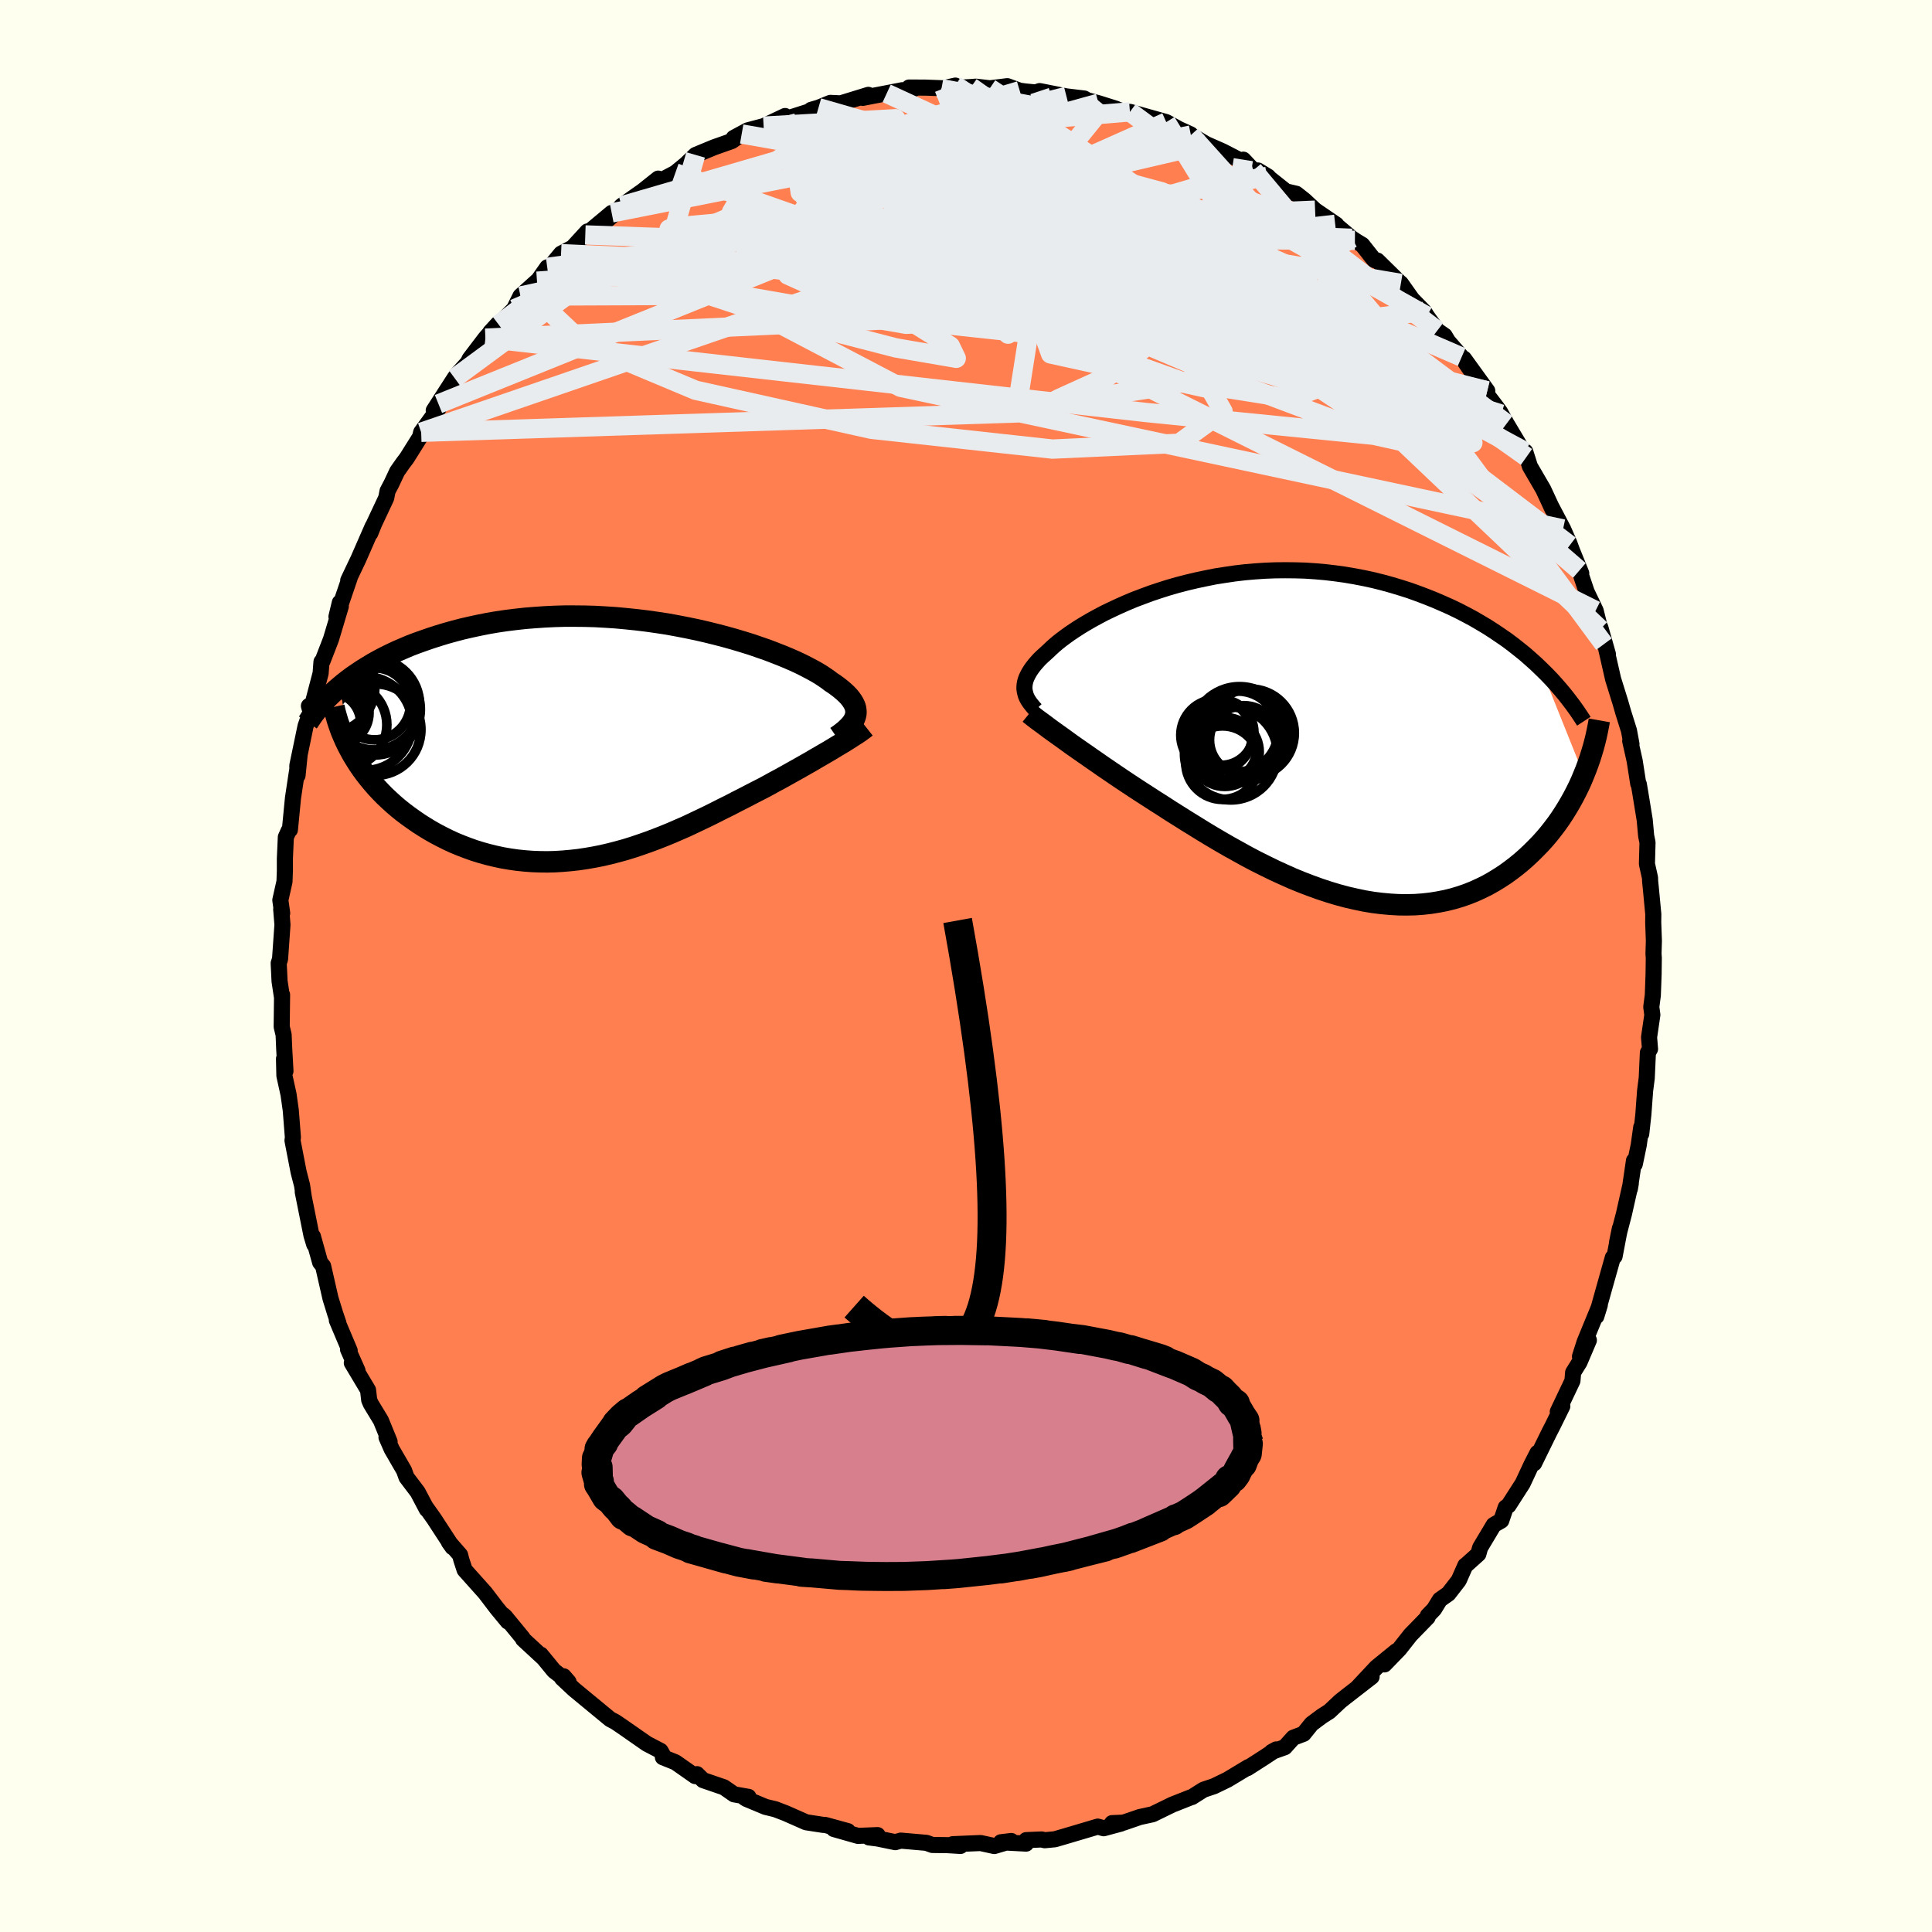 
  <svg viewBox="-100 -100 200 200" xmlns="http://www.w3.org/2000/svg" width="500" height="500" id="face-svg">
    <defs>
      <clipPath id="leftEyeClipPath">
        <polyline points="25.13,-2.51 25.18,-2.73 25.19,-2.95 25.17,-3.17 25.13,-3.4 25.05,-3.62 24.94,-3.85 24.8,-4.08 24.63,-4.32 24.43,-4.56 24.2,-4.8 23.94,-5.04 23.65,-5.29 23.33,-5.54 22.99,-5.79 22.61,-6.04 22.3,-6.28 21.95,-6.52 21.56,-6.78 21.11,-7.05 20.62,-7.32 20.09,-7.6 19.52,-7.89 18.9,-8.18 18.24,-8.47 17.54,-8.76 16.8,-9.05 16.02,-9.35 15.21,-9.63 14.37,-9.92 13.5,-10.19 12.6,-10.46 11.67,-10.72 10.71,-10.97 9.74,-11.21 8.74,-11.44 7.73,-11.65 6.7,-11.85 5.66,-12.04 4.61,-12.2 3.55,-12.35 2.48,-12.48 1.41,-12.59 0.34,-12.69 -0.73,-12.76 -1.8,-12.82 -2.87,-12.85 -3.93,-12.86 -4.98,-12.86 -6.02,-12.83 -7.05,-12.78 -8.06,-12.71 -9.06,-12.63 -10.05,-12.52 -11.02,-12.4 -11.97,-12.26 -12.9,-12.1 -13.81,-11.92 -14.69,-11.73 -15.56,-11.53 -16.4,-11.31 -17.23,-11.08 -18.02,-10.84 -18.8,-10.59 -19.55,-10.33 -20.28,-10.07 -20.99,-9.8 -21.67,-9.51 -22.34,-9.22 -22.98,-8.92 -23.61,-8.61 -24.21,-8.29 -24.79,-7.97 -25.35,-7.63 -25.89,-7.3 -26.41,-6.95 -26.91,-6.61 -27.38,-6.26 -27.84,-5.9 -28.27,-5.54 -26.9,1.53 -26.6,2.02 -26.29,2.51 -25.96,2.99 -25.61,3.47 -25.24,3.94 -24.86,4.4 -24.46,4.86 -24.04,5.31 -23.6,5.76 -23.14,6.19 -22.67,6.62 -22.19,7.03 -21.68,7.44 -21.16,7.83 -20.63,8.21 -20.08,8.59 -19.5,8.96 -18.91,9.32 -18.31,9.66 -17.68,9.99 -17.04,10.31 -16.39,10.61 -15.71,10.89 -15.03,11.15 -14.33,11.4 -13.62,11.62 -12.9,11.82 -12.16,12 -11.42,12.16 -10.66,12.29 -9.89,12.4 -9.12,12.48 -8.34,12.54 -7.55,12.57 -6.76,12.58 -5.96,12.56 -5.16,12.51 -4.36,12.44 -3.55,12.35 -2.74,12.23 -1.93,12.09 -1.12,11.93 -0.3,11.74 0.51,11.53 1.31,11.31 2.12,11.06 2.92,10.79 3.72,10.51 4.52,10.21 5.31,9.9 6.09,9.58 6.87,9.24 7.65,8.9 8.41,8.54 9.17,8.18 9.92,7.82 10.66,7.45 11.39,7.08 12.12,6.72 12.83,6.35 13.54,5.99 14.23,5.63 14.91,5.28 15.58,4.94 16.17,4.62 16.75,4.3 17.33,3.99 17.89,3.68 18.44,3.37 18.98,3.07 19.51,2.77 20.02,2.48 20.53,2.19 21.02,1.9 21.49,1.63 21.95,1.36 22.4,1.1 22.83,0.84 23.24,0.59" />
      </clipPath>
      <clipPath id="rightEyeClipPath">
        <polyline points="-27.48,-5.15 -27.48,-5.38 -27.46,-5.61 -27.42,-5.84 -27.35,-6.09 -27.26,-6.33 -27.14,-6.58 -27,-6.84 -26.84,-7.1 -26.65,-7.37 -26.44,-7.64 -26.2,-7.92 -25.94,-8.21 -25.65,-8.49 -25.33,-8.78 -25,-9.08 -24.72,-9.35 -24.41,-9.63 -24.06,-9.93 -23.67,-10.24 -23.24,-10.56 -22.77,-10.9 -22.26,-11.24 -21.72,-11.59 -21.14,-11.94 -20.52,-12.3 -19.86,-12.66 -19.18,-13.02 -18.45,-13.37 -17.7,-13.72 -16.91,-14.07 -16.1,-14.41 -15.25,-14.73 -14.39,-15.05 -13.49,-15.35 -12.58,-15.64 -11.64,-15.91 -10.68,-16.16 -9.71,-16.39 -8.72,-16.6 -7.72,-16.8 -6.7,-16.96 -5.68,-17.11 -4.65,-17.23 -3.61,-17.32 -2.57,-17.39 -1.53,-17.43 -0.48,-17.44 0.56,-17.43 1.6,-17.4 2.63,-17.33 3.66,-17.24 4.68,-17.12 5.69,-16.98 6.69,-16.81 7.68,-16.62 8.65,-16.41 9.61,-16.17 10.55,-15.91 11.48,-15.63 12.39,-15.34 13.28,-15.02 14.15,-14.69 15,-14.35 15.83,-13.99 16.64,-13.63 17.43,-13.25 18.2,-12.85 18.95,-12.45 19.69,-12.02 20.41,-11.59 21.11,-11.14 21.79,-10.68 22.46,-10.22 23.1,-9.74 23.72,-9.25 24.33,-8.76 24.91,-8.25 25.48,-7.74 26.02,-7.22 30.42,3.75 30.18,4.33 29.92,4.9 29.64,5.47 29.35,6.03 29.04,6.59 28.71,7.15 28.37,7.7 28.01,8.25 27.63,8.79 27.23,9.32 26.82,9.84 26.39,10.35 25.94,10.85 25.47,11.33 24.99,11.81 24.49,12.28 23.97,12.74 23.42,13.19 22.86,13.62 22.28,14.04 21.68,14.43 21.06,14.81 20.42,15.17 19.75,15.5 19.07,15.81 18.37,16.09 17.65,16.34 16.91,16.56 16.15,16.75 15.38,16.9 14.58,17.03 13.78,17.12 12.95,17.18 12.11,17.2 11.26,17.19 10.39,17.14 9.51,17.06 8.62,16.95 7.72,16.8 6.81,16.61 5.89,16.4 4.96,16.15 4.03,15.87 3.09,15.56 2.15,15.22 1.21,14.86 0.26,14.47 -0.68,14.05 -1.62,13.62 -2.56,13.16 -3.5,12.69 -4.43,12.2 -5.35,11.69 -6.27,11.18 -7.17,10.66 -8.07,10.13 -8.95,9.6 -9.82,9.06 -10.68,8.53 -11.52,8 -12.35,7.48 -13.15,6.96 -13.94,6.46 -14.71,5.96 -15.41,5.51 -16.1,5.06 -16.78,4.61 -17.44,4.17 -18.09,3.73 -18.72,3.3 -19.34,2.88 -19.94,2.46 -20.52,2.06 -21.09,1.66 -21.64,1.28 -22.17,0.91 -22.68,0.55 -23.16,0.2 -23.63,-0.14" />
      </clipPath>
      <filter id="fuzzy">
        <feTurbulence id="turbulence" baseFrequency="0.05" numOctaves="3" type="noise" result="noise" />
        <feDisplacementMap in="SourceGraphic" in2="noise" scale="2" />
      </filter>
      <linearGradient id="rainbowGradient" x1="0%" y1="0%" x2="100%" y2="0%">
        <stop offset="0%" style="stop-color: rgb(44, 34, 43); stop-opacity: 1" />
        <stop offset="50%" style="stop-color: rgb(50, 205, 50); stop-opacity: 1" />
        <stop offset="100%" style="stop-color: rgb(0, 191, 255); stop-opacity: 1" />
      </linearGradient>
    </defs>
    <rect x="-100" y="-100" width="100%" height="100%" fill="rgb(255, 255, 240)" />
    <polyline id="faceContour" points="71.2,-0.83 71.18,0.82 71.1,3.02 70.94,4.24 71.05,5.06 70.71,7.38 70.81,8.59 70.59,8.97 70.47,11.6 70.3,12.92 70.12,15.37 69.9,17.38 69.9,16.69 69.64,18.55 69.23,20.52 69.15,20.15 68.72,23.08 68.82,22.51 68.11,25.67 67.64,27.47 67.4,28.6 67.69,27.17 67.14,30.06 66.96,30.18 66.06,33.37 65.25,36.27 65.61,35.1 64.04,38.92 63.56,40.42 64.48,38.74 63.51,41.02 62.85,42.08 62.78,42.94 61.26,46.14 61.73,45.57 60.72,47.62 60.38,48.28 58.81,51.48 59.16,50.4 58.53,51.63 57.63,53.56 56.16,55.85 55.87,56.05 55.41,57.41 54.63,57.86 53.22,60.22 53.04,60.87 51.77,62.01 51.69,62.06 51.01,63.6 49.94,64.98 49.06,65.6 48.45,66.59 47.81,67.25 47.79,67.42 46.01,69.25 44.86,70.71 43.32,72.3 44.54,70.93 42.49,72.6 40.56,74.66 41.99,73.58 39.23,75.72 38.74,76.11 37.61,77.17 36.87,77.64 35.78,78.45 34.95,79.48 33.88,79.89 33,80.87 31.66,81.35 32.12,81.1 30.77,81.99 29.13,83.04 29.23,82.93 27.07,84.23 25.67,84.91 24.59,85.27 24.21,85.51 23.39,86.03 23.27,86.06 21.37,86.81 19.32,87.81 17.99,88.1 16.3,88.68 15.12,88.73 16.03,88.78 14.25,89.26 13.64,89.09 11.65,89.68 10.13,90.13 9.2,90.4 8.15,90.5 7.83,90.42 6.23,90.49 6.22,90.85 3.61,90.71 4.69,90.58 2.93,91.1 1.51,90.79 -1.37,90.91 -0.57,91.09 -1.9,91.01 -3.49,90.99 -4.09,90.77 -6.75,90.54 -7.32,90.7 -9.17,90.32 -10.04,90.21 -9.15,89.97 -11.18,90.05 -13.68,89.34 -12.23,89.56 -14.56,88.92 -14.8,88.91 -16.55,88.64 -18.68,87.7 -19.75,87.29 -20.75,87.05 -22.72,86.23 -22.94,86.09 -22.52,86.01 -24.01,85.75 -25.06,85.02 -27.22,84.28 -27.85,83.66 -27.73,83.88 -28.04,83.86 -30.08,82.43 -31.38,81.91 -31.4,81.64 -31.62,81.25 -33.04,80.51 -35.64,78.7 -36.32,78.24 -36.69,78.05 -36.85,77.96 -40.57,74.89 -41.82,73.72 -41.65,73.53 -41.14,74.12 -42.65,72.96 -44.02,71.29 -43.76,71.62 -45.85,69.69 -45.9,69.56 -47.7,67.37 -47.87,67.21 -47.43,67.86 -48.56,66.49 -49.78,64.89 -51.9,62.52 -52.25,61.45 -52.37,60.97 -53.53,59.64 -53.15,60.17 -55.08,57.21 -55.94,56 -55.82,56.24 -56.76,54.46 -57.92,52.93 -58.17,52.23 -59.45,50.02 -59.99,48.79 -59.67,49.24 -60.57,47.04 -61.62,45.31 -61.78,44.93 -61.9,43.9 -63.58,41.09 -62.99,41.89 -63.97,39.69 -63.8,39.82 -65.13,36.67 -64.97,36.96 -65.29,36.02 -65.79,34.4 -66.55,31.07 -66.86,30.68 -67.61,27.99 -67.47,28.83 -67.76,27.87 -68.66,23.38 -68.57,23.8 -68.73,22.71 -69.09,21.32 -69.26,20.44 -69.72,18.07 -69.68,17.73 -69.9,14.93 -70.13,13.3 -70.56,11.35 -70.6,9.6 -70.45,10.88 -70.58,8.55 -70.64,7.12 -70.84,6.29 -70.8,2.98 -70.81,3.23 -71.06,1.57 -71.15,-0.29 -71.01,-0.71 -70.76,-4.27 -70.89,-5.87 -70.79,-5.47 -70.98,-6.82 -70.55,-8.74 -70.51,-9.85 -70.51,-11.12 -70.41,-13.34 -70.12,-13.99 -69.99,-14.1 -69.67,-17.4 -69.34,-19.59 -68.98,-21.89 -69.2,-19.72 -69.22,-20.74 -68.37,-24.83 -67.85,-26.31 -68.02,-26.92 -67.75,-26.72 -66.81,-30.3 -66.72,-31.49 -66.62,-31.55 -66.01,-33.12 -65.73,-33.85 -64.72,-37.23 -64.82,-37.62 -65.17,-36.16 -63.81,-40.15 -63.95,-39.92 -62.89,-42.15 -61.42,-45.51 -61.67,-44.8 -61.27,-45.79 -60.02,-48.45 -59.88,-49.17 -59.47,-49.95 -58.89,-51.19 -58.28,-52.06 -57.9,-52.56 -56.52,-54.76 -56.4,-55.25 -54.6,-57.72 -54.61,-58.18 -55.1,-57.51 -52.94,-60.86 -52.63,-61.29 -51.56,-62.47 -51.38,-62.85 -49.75,-64.99 -48.44,-66.49 -49.24,-65.62 -48.38,-66.4 -46.78,-68.02 -46.12,-69.35 -44.41,-70.89 -44.8,-70.25 -43.35,-72.32 -43.72,-71.56 -41.92,-73.74 -40.72,-74.37 -39.19,-76.04 -39.41,-75.68 -36.68,-77.96 -37.22,-77.15 -36.26,-77.98 -35.65,-78.69 -33.54,-80.18 -34.3,-79.57 -31.86,-81.51 -32,-81.09 -30.09,-82.1 -28.21,-83.64 -29.03,-82.97 -27.99,-83.96 -26.08,-84.75 -24.24,-85.4 -23.22,-86.13 -24.05,-85.72 -22.61,-86.5 -20.95,-86.94 -18.73,-87.99 -18.82,-87.77 -18.76,-87.65 -14.91,-88.88 -16.03,-88.63 -15.27,-88.85 -14.04,-89.35 -12.97,-89.3 -10.11,-90.18 -10.69,-89.87 -6.6,-90.66 -8.21,-90.33 -5.38,-90.81 -5.89,-90.94 -4.19,-90.93 -2.27,-90.86 -1.1,-91.14 -2.54,-90.82 0.52,-90.99 1.03,-91.03 2.47,-90.86 4.28,-91.08 5.56,-90.61 6.15,-90.53 7.2,-90.43 7.62,-90.57 7.84,-90.53 10.4,-90.02 12.24,-89.8 12.53,-89.63 13.72,-89.31 15.53,-88.74 14.32,-89.08 17.1,-88.22 16.69,-88.42 16.97,-88.42 20.73,-87.36 22.08,-86.62 23.25,-86.09 22.48,-86.19 23.28,-86.02 24.87,-85.08 26.57,-84.33 28.41,-83.38 28.71,-83.47 29.74,-82.37 30.23,-82.35 31.28,-81.71 31.17,-81.74 33.12,-80.19 34.19,-79.94 35.05,-79.26 36.14,-78.24 38.34,-76.74 38.22,-76.78 39.94,-75.33 40.26,-75.12 40.11,-75.2 41.02,-74.65 42.26,-73.08 42.58,-73.03 44.88,-70.77 45.02,-70.66 46.18,-69.02 47.41,-67.76 47.71,-67.28 48.79,-65.78 49.55,-65.25 49.89,-64.68 51.31,-63.04 52.77,-60.91 51.55,-62.87 53.96,-59.54 53.33,-59.94 54.91,-57.87 55.3,-57.33 55.41,-57.13 55.96,-56.14 58.02,-52.7 57.89,-53.25 58.38,-51.71 59.76,-49.34 60.72,-47.27 60.6,-47.54 61.81,-45.24 62.45,-43.78 62.84,-42.72 62.51,-43.56 63.69,-40.65 63.5,-40.95 64.25,-38.73 65.18,-36.79 65.66,-34.86 66.04,-33.32 65.67,-35.03 66.45,-32.28 66.28,-32.81 66.99,-29.7 67.74,-27.29 68.04,-26.25 68.63,-24.37 68.89,-22.97 68.76,-23.29 69.22,-21.24 69.59,-18.87 69.65,-18.82 69.8,-17.94 70.26,-15.12 70.41,-13.47 70.55,-12.79 70.49,-10.57 70.81,-9.13 70.82,-8.78 70.88,-8.2 71.15,-5.35 71.14,-4.52 71.21,-2.6 71.17,-1.28 71.2,-0.83 71.18,0.82" fill="rgb(255, 127, 80)" stroke="black" stroke-width="1.667" stroke-linejoin="round" filter="url(#fuzzy)" />
    <g transform="translate(33.53 -23.53)">
      <polyline id="rightCountour" points="-27.48,-5.15 -27.48,-5.38 -27.46,-5.61 -27.42,-5.84 -27.35,-6.09 -27.26,-6.33 -27.14,-6.58 -27,-6.84 -26.84,-7.1 -26.65,-7.37 -26.44,-7.64 -26.2,-7.92 -25.94,-8.21 -25.65,-8.49 -25.33,-8.78 -25,-9.08 -24.72,-9.35 -24.41,-9.63 -24.06,-9.93 -23.67,-10.24 -23.24,-10.56 -22.77,-10.9 -22.26,-11.24 -21.72,-11.59 -21.14,-11.94 -20.52,-12.3 -19.86,-12.66 -19.18,-13.02 -18.45,-13.37 -17.7,-13.72 -16.91,-14.07 -16.1,-14.41 -15.25,-14.73 -14.39,-15.05 -13.49,-15.35 -12.58,-15.64 -11.64,-15.91 -10.68,-16.16 -9.71,-16.39 -8.72,-16.6 -7.72,-16.8 -6.7,-16.96 -5.68,-17.11 -4.65,-17.23 -3.61,-17.32 -2.57,-17.39 -1.53,-17.43 -0.48,-17.44 0.56,-17.43 1.6,-17.4 2.63,-17.33 3.66,-17.24 4.68,-17.12 5.69,-16.98 6.69,-16.81 7.68,-16.62 8.65,-16.41 9.61,-16.17 10.55,-15.91 11.48,-15.63 12.39,-15.34 13.28,-15.02 14.15,-14.69 15,-14.35 15.83,-13.99 16.64,-13.63 17.43,-13.25 18.2,-12.85 18.95,-12.45 19.69,-12.02 20.41,-11.59 21.11,-11.14 21.79,-10.68 22.46,-10.22 23.1,-9.74 23.72,-9.25 24.33,-8.76 24.91,-8.25 25.48,-7.74 26.02,-7.22 30.42,3.75 30.18,4.33 29.92,4.9 29.64,5.47 29.35,6.03 29.04,6.59 28.71,7.15 28.37,7.7 28.01,8.25 27.63,8.79 27.23,9.32 26.82,9.84 26.39,10.35 25.94,10.85 25.47,11.33 24.99,11.81 24.49,12.28 23.97,12.74 23.42,13.19 22.86,13.62 22.28,14.04 21.68,14.43 21.06,14.81 20.42,15.17 19.75,15.5 19.07,15.81 18.37,16.09 17.65,16.34 16.91,16.56 16.15,16.75 15.38,16.9 14.58,17.03 13.78,17.12 12.95,17.18 12.11,17.2 11.26,17.19 10.39,17.14 9.51,17.06 8.62,16.95 7.72,16.8 6.81,16.61 5.89,16.4 4.96,16.15 4.03,15.87 3.09,15.56 2.15,15.22 1.21,14.86 0.26,14.47 -0.68,14.05 -1.62,13.62 -2.56,13.16 -3.5,12.69 -4.43,12.2 -5.35,11.69 -6.27,11.18 -7.17,10.66 -8.07,10.13 -8.95,9.6 -9.82,9.06 -10.68,8.53 -11.52,8 -12.35,7.48 -13.15,6.96 -13.94,6.46 -14.71,5.96 -15.41,5.51 -16.1,5.06 -16.78,4.61 -17.44,4.17 -18.09,3.73 -18.72,3.3 -19.34,2.88 -19.94,2.46 -20.52,2.06 -21.09,1.66 -21.64,1.28 -22.17,0.91 -22.68,0.55 -23.16,0.2 -23.63,-0.14" fill="white" stroke="white" stroke-width="0" stroke-linejoin="round" filter="url(#fuzzy)" />
    </g>
    <g transform="translate(-36.58 -23.36)">
      <polyline id="leftCountour" points="25.13,-2.51 25.18,-2.73 25.19,-2.95 25.17,-3.17 25.13,-3.4 25.05,-3.62 24.94,-3.85 24.8,-4.08 24.63,-4.32 24.43,-4.56 24.2,-4.8 23.94,-5.04 23.65,-5.29 23.33,-5.54 22.99,-5.79 22.61,-6.04 22.3,-6.28 21.95,-6.52 21.56,-6.78 21.11,-7.05 20.62,-7.32 20.09,-7.6 19.52,-7.89 18.9,-8.18 18.24,-8.47 17.54,-8.76 16.8,-9.05 16.02,-9.35 15.21,-9.63 14.37,-9.92 13.5,-10.19 12.6,-10.46 11.67,-10.72 10.71,-10.97 9.74,-11.21 8.74,-11.44 7.73,-11.65 6.7,-11.85 5.66,-12.04 4.61,-12.2 3.55,-12.35 2.48,-12.48 1.41,-12.59 0.34,-12.69 -0.73,-12.76 -1.8,-12.82 -2.87,-12.85 -3.93,-12.86 -4.98,-12.86 -6.02,-12.83 -7.05,-12.78 -8.06,-12.71 -9.06,-12.63 -10.05,-12.52 -11.02,-12.4 -11.97,-12.26 -12.9,-12.1 -13.81,-11.92 -14.69,-11.73 -15.56,-11.53 -16.4,-11.31 -17.23,-11.08 -18.02,-10.84 -18.8,-10.59 -19.55,-10.33 -20.28,-10.07 -20.99,-9.8 -21.67,-9.51 -22.34,-9.22 -22.98,-8.92 -23.61,-8.61 -24.21,-8.29 -24.79,-7.97 -25.35,-7.63 -25.89,-7.3 -26.41,-6.95 -26.91,-6.61 -27.38,-6.26 -27.84,-5.9 -28.27,-5.54 -26.9,1.53 -26.6,2.02 -26.29,2.51 -25.96,2.99 -25.61,3.47 -25.24,3.94 -24.86,4.4 -24.46,4.86 -24.04,5.31 -23.6,5.76 -23.14,6.19 -22.67,6.62 -22.19,7.03 -21.68,7.44 -21.16,7.83 -20.63,8.21 -20.08,8.59 -19.5,8.96 -18.91,9.32 -18.31,9.66 -17.68,9.99 -17.04,10.31 -16.39,10.61 -15.71,10.89 -15.03,11.15 -14.33,11.4 -13.62,11.62 -12.9,11.82 -12.16,12 -11.42,12.16 -10.66,12.29 -9.89,12.4 -9.12,12.48 -8.34,12.54 -7.55,12.57 -6.76,12.58 -5.96,12.56 -5.16,12.51 -4.36,12.44 -3.55,12.35 -2.74,12.23 -1.93,12.09 -1.12,11.93 -0.3,11.74 0.51,11.53 1.31,11.31 2.12,11.06 2.92,10.79 3.72,10.51 4.52,10.21 5.31,9.9 6.09,9.58 6.87,9.24 7.65,8.9 8.41,8.54 9.17,8.18 9.92,7.82 10.66,7.45 11.39,7.08 12.12,6.72 12.83,6.35 13.54,5.99 14.23,5.63 14.91,5.28 15.58,4.94 16.17,4.62 16.75,4.3 17.33,3.99 17.89,3.68 18.44,3.37 18.98,3.07 19.51,2.77 20.02,2.48 20.53,2.19 21.02,1.9 21.49,1.63 21.95,1.36 22.4,1.1 22.83,0.84 23.24,0.59" fill="white" stroke="white" stroke-width="0" stroke-linejoin="round" filter="url(#fuzzy)" />
    </g>
    <g transform="translate(33.53 -23.53)">
      <polyline id="rightUpper" points="-26.31,-3 -26.51,-3.21 -26.69,-3.43 -26.86,-3.64 -27.01,-3.85 -27.14,-4.06 -27.25,-4.27 -27.34,-4.49 -27.4,-4.71 -27.45,-4.93 -27.48,-5.15 -27.48,-5.38 -27.46,-5.61 -27.42,-5.84 -27.35,-6.09 -27.26,-6.33 -27.14,-6.58 -27,-6.84 -26.84,-7.1 -26.65,-7.37 -26.44,-7.64 -26.2,-7.92 -25.94,-8.21 -25.65,-8.49 -25.33,-8.78 -25,-9.08 -24.72,-9.35 -24.41,-9.63 -24.06,-9.93 -23.67,-10.24 -23.24,-10.56 -22.77,-10.9 -22.26,-11.24 -21.72,-11.59 -21.14,-11.94 -20.52,-12.3 -19.86,-12.66 -19.18,-13.02 -18.45,-13.37 -17.7,-13.72 -16.91,-14.07 -16.1,-14.41 -15.25,-14.73 -14.39,-15.05 -13.49,-15.35 -12.58,-15.64 -11.64,-15.91 -10.68,-16.16 -9.71,-16.39 -8.72,-16.6 -7.72,-16.8 -6.7,-16.96 -5.68,-17.11 -4.65,-17.23 -3.61,-17.32 -2.57,-17.39 -1.53,-17.43 -0.48,-17.44 0.56,-17.43 1.6,-17.4 2.63,-17.33 3.66,-17.24 4.68,-17.12 5.69,-16.98 6.69,-16.81 7.68,-16.62 8.65,-16.41 9.61,-16.17 10.55,-15.91 11.48,-15.63 12.39,-15.34 13.28,-15.02 14.15,-14.69 15,-14.35 15.83,-13.99 16.64,-13.63 17.43,-13.25 18.2,-12.85 18.95,-12.45 19.69,-12.02 20.41,-11.59 21.11,-11.14 21.79,-10.68 22.46,-10.22 23.1,-9.74 23.72,-9.25 24.33,-8.76 24.91,-8.25 25.48,-7.74 26.02,-7.22 26.55,-6.7 27.06,-6.17 27.54,-5.64 28.01,-5.1 28.46,-4.56 28.89,-4.01 29.3,-3.47 29.7,-2.91 30.07,-2.36 30.43,-1.81" fill="none" stroke="black" stroke-width="1.667" stroke-linejoin="round" filter="url(#fuzzy)" />
      <polyline id="rightLower" points="-26.97,-2.62 -26.76,-2.45 -26.52,-2.26 -26.25,-2.05 -25.95,-1.83 -25.62,-1.59 -25.27,-1.33 -24.9,-1.05 -24.5,-0.76 -24.08,-0.46 -23.63,-0.14 -23.16,0.2 -22.68,0.55 -22.17,0.91 -21.64,1.28 -21.09,1.66 -20.52,2.06 -19.94,2.46 -19.34,2.88 -18.72,3.3 -18.09,3.73 -17.44,4.17 -16.78,4.61 -16.1,5.06 -15.41,5.51 -14.71,5.96 -13.94,6.46 -13.15,6.96 -12.35,7.48 -11.52,8 -10.68,8.53 -9.82,9.06 -8.95,9.6 -8.07,10.13 -7.17,10.66 -6.27,11.18 -5.35,11.69 -4.43,12.2 -3.5,12.69 -2.56,13.16 -1.62,13.62 -0.68,14.05 0.26,14.47 1.21,14.86 2.15,15.22 3.09,15.56 4.03,15.87 4.96,16.15 5.89,16.4 6.81,16.61 7.72,16.8 8.62,16.95 9.51,17.06 10.39,17.14 11.26,17.19 12.11,17.2 12.95,17.18 13.78,17.12 14.58,17.03 15.38,16.9 16.15,16.75 16.91,16.56 17.65,16.34 18.37,16.09 19.07,15.81 19.75,15.5 20.42,15.17 21.06,14.81 21.68,14.43 22.28,14.04 22.86,13.62 23.42,13.19 23.97,12.74 24.49,12.28 24.99,11.81 25.47,11.33 25.94,10.85 26.39,10.35 26.82,9.84 27.23,9.32 27.63,8.79 28.01,8.25 28.37,7.7 28.71,7.15 29.04,6.59 29.35,6.03 29.64,5.47 29.92,4.9 30.18,4.33 30.42,3.75 30.65,3.18 30.86,2.61 31.06,2.04 31.24,1.47 31.41,0.9 31.56,0.34 31.7,-0.23 31.82,-0.79 31.93,-1.34 32.03,-1.9" fill="none" stroke="black" stroke-width="2.222" stroke-linejoin="round" filter="url(#fuzzy)" />
      <circle r="3.704" cx="-7.589" cy="-0.371" stroke="black" fill="none" stroke-width="1.0" filter="url(#fuzzy)" clip-path="url(#rightEyeClipPath)" /><circle r="4.966" cx="-5.214" cy="-0.421" stroke="black" fill="none" stroke-width="1.0" filter="url(#fuzzy)" clip-path="url(#rightEyeClipPath)" /><circle r="3.176" cx="-6.599" cy="1.069" stroke="black" fill="none" stroke-width="1.0" filter="url(#fuzzy)" clip-path="url(#rightEyeClipPath)" /><circle r="4.184" cx="-5.399" cy="-0.751" stroke="black" fill="none" stroke-width="1.0" filter="url(#fuzzy)" clip-path="url(#rightEyeClipPath)" /><circle r="3.806" cx="-6.974" cy="2.479" stroke="black" fill="none" stroke-width="1.0" filter="url(#fuzzy)" clip-path="url(#rightEyeClipPath)" /><circle r="4.56" cx="-4.104" cy="-0.586" stroke="black" fill="none" stroke-width="1.0" filter="url(#fuzzy)" clip-path="url(#rightEyeClipPath)" /><circle r="3.564" cx="-6.739" cy="1.374" stroke="black" fill="none" stroke-width="1.0" filter="url(#fuzzy)" clip-path="url(#rightEyeClipPath)" /><circle r="3.552" cx="-4.769" cy="0.134" stroke="black" fill="none" stroke-width="1.0" filter="url(#fuzzy)" clip-path="url(#rightEyeClipPath)" /><circle r="3.396" cx="-7.119" cy="-0.636" stroke="black" fill="none" stroke-width="1.0" filter="url(#fuzzy)" clip-path="url(#rightEyeClipPath)" /><circle r="4.808" cx="-6.104" cy="1.529" stroke="black" fill="none" stroke-width="1.0" filter="url(#fuzzy)" clip-path="url(#rightEyeClipPath)" />
      </g>
    <g transform="translate(-36.58 -23.36)">
      <polyline id="leftUpper" points="23.16,-0.37 23.48,-0.59 23.77,-0.81 24.03,-1.02 24.27,-1.24 24.48,-1.45 24.67,-1.66 24.83,-1.87 24.96,-2.08 25.06,-2.3 25.13,-2.51 25.18,-2.73 25.19,-2.95 25.17,-3.17 25.13,-3.4 25.05,-3.62 24.94,-3.85 24.8,-4.08 24.63,-4.32 24.43,-4.56 24.2,-4.8 23.94,-5.04 23.65,-5.29 23.33,-5.54 22.99,-5.79 22.61,-6.04 22.3,-6.28 21.95,-6.52 21.56,-6.78 21.11,-7.05 20.62,-7.32 20.09,-7.6 19.52,-7.89 18.9,-8.18 18.24,-8.47 17.54,-8.76 16.8,-9.05 16.02,-9.35 15.21,-9.63 14.37,-9.92 13.5,-10.19 12.6,-10.46 11.67,-10.72 10.71,-10.97 9.74,-11.21 8.74,-11.44 7.73,-11.65 6.7,-11.85 5.66,-12.04 4.61,-12.2 3.55,-12.35 2.48,-12.48 1.41,-12.59 0.34,-12.69 -0.73,-12.76 -1.8,-12.82 -2.87,-12.85 -3.93,-12.86 -4.98,-12.86 -6.02,-12.83 -7.05,-12.78 -8.06,-12.71 -9.06,-12.63 -10.05,-12.52 -11.02,-12.4 -11.97,-12.26 -12.9,-12.1 -13.81,-11.92 -14.69,-11.73 -15.56,-11.53 -16.4,-11.31 -17.23,-11.08 -18.02,-10.84 -18.8,-10.59 -19.55,-10.33 -20.28,-10.07 -20.99,-9.8 -21.67,-9.51 -22.34,-9.22 -22.98,-8.92 -23.61,-8.61 -24.21,-8.29 -24.79,-7.97 -25.35,-7.63 -25.89,-7.3 -26.41,-6.95 -26.91,-6.61 -27.38,-6.26 -27.84,-5.9 -28.27,-5.54 -28.69,-5.18 -29.08,-4.81 -29.45,-4.45 -29.81,-4.08 -30.14,-3.71 -30.46,-3.34 -30.76,-2.97 -31.04,-2.6 -31.3,-2.22 -31.55,-1.85" fill="none" stroke="black" stroke-width="2.222" stroke-linejoin="round" filter="url(#fuzzy)" />
      <polyline id="leftLower" points="26.23,-1.37 26.04,-1.22 25.82,-1.06 25.58,-0.88 25.31,-0.7 25.01,-0.51 24.7,-0.31 24.36,-0.09 24.01,0.13 23.63,0.36 23.24,0.59 22.83,0.84 22.4,1.1 21.95,1.36 21.49,1.63 21.02,1.9 20.53,2.19 20.02,2.48 19.51,2.77 18.98,3.07 18.44,3.37 17.89,3.68 17.33,3.99 16.75,4.3 16.17,4.62 15.58,4.94 14.91,5.28 14.23,5.63 13.54,5.99 12.83,6.35 12.12,6.72 11.39,7.08 10.66,7.45 9.92,7.82 9.17,8.18 8.41,8.54 7.65,8.9 6.87,9.24 6.09,9.58 5.31,9.9 4.52,10.21 3.72,10.51 2.92,10.79 2.12,11.06 1.31,11.31 0.51,11.53 -0.3,11.74 -1.12,11.93 -1.93,12.09 -2.74,12.23 -3.55,12.35 -4.36,12.44 -5.16,12.51 -5.96,12.56 -6.76,12.58 -7.55,12.57 -8.34,12.54 -9.12,12.48 -9.89,12.4 -10.66,12.29 -11.42,12.16 -12.16,12 -12.9,11.82 -13.62,11.62 -14.33,11.4 -15.03,11.15 -15.71,10.89 -16.39,10.61 -17.04,10.31 -17.68,9.99 -18.31,9.66 -18.91,9.32 -19.5,8.96 -20.08,8.59 -20.63,8.21 -21.16,7.83 -21.68,7.44 -22.19,7.03 -22.67,6.62 -23.14,6.19 -23.6,5.76 -24.04,5.31 -24.46,4.86 -24.86,4.4 -25.24,3.94 -25.61,3.47 -25.96,2.99 -26.29,2.51 -26.6,2.02 -26.9,1.53 -27.17,1.04 -27.43,0.55 -27.67,0.05 -27.89,-0.45 -28.1,-0.95 -28.28,-1.45 -28.45,-1.95 -28.6,-2.46 -28.74,-2.96 -28.85,-3.46" fill="none" stroke="black" stroke-width="2.222" stroke-linejoin="round" filter="url(#fuzzy)" />
      <circle r="3.728" cx="-24.655" cy="-3.78" stroke="black" fill="none" stroke-width="1.0" filter="url(#fuzzy)" clip-path="url(#leftEyeClipPath)" /><circle r="4.854" cx="-25.615" cy="-1.74" stroke="black" fill="none" stroke-width="1.0" filter="url(#fuzzy)" clip-path="url(#leftEyeClipPath)" /><circle r="4.738" cx="-24.585" cy="-1.11" stroke="black" fill="none" stroke-width="1.0" filter="url(#fuzzy)" clip-path="url(#leftEyeClipPath)" /><circle r="4.738" cx="-29.355" cy="-5.53" stroke="black" fill="none" stroke-width="1.0" filter="url(#fuzzy)" clip-path="url(#leftEyeClipPath)" /><circle r="4.708" cx="-24.695" cy="-3.72" stroke="black" fill="none" stroke-width="1.0" filter="url(#fuzzy)" clip-path="url(#leftEyeClipPath)" /><circle r="3.298" cx="-28.515" cy="-2.855" stroke="black" fill="none" stroke-width="1.0" filter="url(#fuzzy)" clip-path="url(#leftEyeClipPath)" /><circle r="4.718" cx="-24.625" cy="-3.205" stroke="black" fill="none" stroke-width="1.0" filter="url(#fuzzy)" clip-path="url(#leftEyeClipPath)" /><circle r="4.392" cx="-27.765" cy="-1.61" stroke="black" fill="none" stroke-width="1.0" filter="url(#fuzzy)" clip-path="url(#leftEyeClipPath)" /><circle r="3.156" cx="-29.135" cy="-2.685" stroke="black" fill="none" stroke-width="1.0" filter="url(#fuzzy)" clip-path="url(#leftEyeClipPath)" /><circle r="3.164" cx="-29.245" cy="-1.79" stroke="black" fill="none" stroke-width="1.0" filter="url(#fuzzy)" clip-path="url(#leftEyeClipPath)" />
    </g>
    <g id="hairs">
      <polyline points="57.89,-53.25 21.94,-72.53 27.18,-70.86 40.35,-62.38 49.62,-55.79 52.47,-54.17 49.83,-57.08 43.81,-62.61 36.92,-68.66 31.32,-73.61 27.93,-76.59 25.84,-77.65 22.85,-77.78 17.35,-78.39 10.38,-80.45 5.76,-83.69 6.35,-86.8 7.46,-88.95 -2.54,-90.82" fill="none" stroke="rgb(233, 236, 239)" stroke-width="2" stroke-linejoin="round" filter="url(#fuzzy)" /><polyline points="-46.12,-69.35 -34.23,-71.94 -20.18,-67.32 -7.28,-63.99 -1.01,-62.91 -1.62,-64.18 -6.07,-66.95 -10.56,-69.74 -12.58,-71.48 -11.88,-72 -9.72,-71.82 -7.41,-71.61 -5.15,-71.82 -2.05,-72.6 2.46,-73.81 7.11,-75.02 9.19,-75.42 8.17,-73.92 10.39,-70.15 26.22,-67.34 39.94,-75.33" fill="none" stroke="rgb(233, 236, 239)" stroke-width="2" stroke-linejoin="round" filter="url(#fuzzy)" /><polyline points="-2.54,-90.82 32.9,-68.51 35.33,-68.19 26.29,-72.27 17.97,-75.1 15.64,-75.02 18.53,-72.99 22.35,-71.38 22.75,-72.09 18.03,-75.15 9.97,-78.94 2.66,-81.56 -0.23,-82.13 1.54,-80.6 4.19,-76.76 9.02,-69.69 53.96,-59.54" fill="none" stroke="rgb(233, 236, 239)" stroke-width="2" stroke-linejoin="round" filter="url(#fuzzy)" /><polyline points="20.73,-87.36 25.72,-79.23 20.63,-72.98 12.97,-69.97 7.87,-70.42 8.89,-71.52 15.01,-71.23 22.53,-69.64 28.07,-68.01 30.01,-67.47 28.44,-68.3 24.29,-70.12 18.6,-72.33 12.36,-74.4 6.37,-75.91 1.16,-76.63 -3.14,-76.6 -6.95,-76.24 -11.12,-76 -16.55,-75.71 -22.69,-74.06 -24.33,-69.11 -6.78,-59.91 61.81,-45.24" fill="none" stroke="rgb(233, 236, 239)" stroke-width="2" stroke-linejoin="round" filter="url(#fuzzy)" /><polyline points="55.96,-56.14 42.96,-65.86 33.17,-71.64 30.41,-72.66 31.15,-71.15 31.34,-69.54 27.94,-69.58 20.79,-70.97 12.61,-71.74 6.67,-70.3 4.38,-67.26 4.35,-65.41 2.8,-67.68 -5.52,-73.94 -23.74,-77.81 -46.78,-68.02" fill="none" stroke="rgb(233, 236, 239)" stroke-width="2" stroke-linejoin="round" filter="url(#fuzzy)" /><polyline points="2.47,-90.86 30.77,-71.95 35.4,-66.87 29.95,-70.8 24.15,-74.6 19.47,-75.14 13.59,-73.45 4.82,-71.61 -5.97,-71.06 -16.01,-72.19 -22.48,-74.71 -24.28,-78.04 -22.26,-81.47 -18.19,-84.33 -13.2,-86.12 -6.91,-86.66 1.7,-85.89 12.49,-83.16 25.81,-75.52 58.02,-52.7" fill="none" stroke="rgb(233, 236, 239)" stroke-width="2" stroke-linejoin="round" filter="url(#fuzzy)" /><polyline points="-41.92,-73.74 13.09,-71.25 28.89,-72.68 27.24,-76.77 20.28,-80.14 13.95,-81.85 10.18,-82.49 8.4,-82.61 7.29,-82.14 5.8,-80.71 3.45,-78.32 0.21,-75.7 -3.46,-73.88 -6.41,-73.5 -6.81,-74.13 -3.15,-74.47 4.27,-73.25 11.98,-70.28 13.99,-66.99 5.57,-65.57 -9.28,-67.17 -9.91,-71.22 38.22,-76.78" fill="none" stroke="rgb(233, 236, 239)" stroke-width="2" stroke-linejoin="round" filter="url(#fuzzy)" /><polyline points="-1.1,-91.14 24,-72.44 13.59,-73.4 3.52,-73.52 4.21,-71.14 12.79,-68.43 23.11,-66.67 30.18,-66.31 31.18,-67.36 26.1,-69.35 18.44,-71.19 14.62,-71.55 20.65,-68.92 36.93,-61.23 55.5,-47.86 63.5,-40.95" fill="none" stroke="rgb(233, 236, 239)" stroke-width="2" stroke-linejoin="round" filter="url(#fuzzy)" /><polyline points="20.73,-87.36 -7.1,-74.96 -11.34,-72.78 -14.73,-72.31 -14.32,-72.48 -10.33,-73.65 -5.79,-75.88 -2.74,-78.61 -1.22,-80.78 0.15,-81.28 3.07,-79.4 8.62,-75.14 16.27,-69.19 23.53,-62.81 26.61,-57.41 22.06,-54.11 8.95,-53.51 -9.79,-55.56 -27.99,-59.6 -39.63,-64.48 -43.65,-68.28 -45.59,-68.51 -48.38,-66.4" fill="none" stroke="rgb(233, 236, 239)" stroke-width="2" stroke-linejoin="round" filter="url(#fuzzy)" /><polyline points="-35.65,-78.69 -19.15,-83.49 -6.86,-81.24 -0.65,-78.09 1.1,-76.11 -0.3,-75.06 -4.53,-74.63 -10.69,-74.69 -17.17,-75.12 -22.3,-75.75 -24.76,-76.47 -23.57,-77.14 -18.26,-77.57 -9.36,-77.47 1.03,-76.79 9.55,-76.05 13.02,-76.35 10.69,-78.57 5.18,-81.77 -0.3,-82.45 -10.55,-75.97 -54.61,-58.18" fill="none" stroke="rgb(233, 236, 239)" stroke-width="2" stroke-linejoin="round" filter="url(#fuzzy)" /><polyline points="2.47,-90.86 8.7,-81.44 13.19,-75.5 8.95,-75.34 2.87,-75.54 -0.15,-73.86 1.27,-70.92 6.14,-68.11 12.5,-66.41 18.24,-66.24 21.65,-67.62 22.04,-70.28 19.95,-73.59 16.72,-76.5 13.62,-77.88 11.15,-77.13 8.66,-74.75 4.6,-72.41 -1.9,-71.72 -6.22,-71.54 8.03,-65.27 65.18,-36.79" fill="none" stroke="rgb(233, 236, 239)" stroke-width="2" stroke-linejoin="round" filter="url(#fuzzy)" /><polyline points="29.74,-82.37 22.54,-80.24 15.95,-78.3 22.05,-72.44 31.86,-67.04 37.62,-65.79 37.67,-68.44 33.51,-72.45 26.46,-75.63 17.09,-77.22 6.95,-77.53 -0.31,-77.13 -1.54,-76.39 1.25,-75.7 3.67,-76.48 31.17,-81.74" fill="none" stroke="rgb(233, 236, 239)" stroke-width="2" stroke-linejoin="round" filter="url(#fuzzy)" /><polyline points="-23.22,-86.13 -0.07,-82.05 4.56,-77.47 7.75,-74.18 12.73,-71.5 18.72,-68.73 22.34,-66.31 21.32,-64.82 16.73,-64.23 11.84,-64.07 9.35,-63.98 9.42,-64.02 9.95,-64.6 8.38,-66.22 3.45,-69.08 -4.03,-72.89 -11.22,-76.95 -14.08,-80.75 -10.63,-84.48 -7.27,-87.71 -20.95,-86.94" fill="none" stroke="rgb(233, 236, 239)" stroke-width="2" stroke-linejoin="round" filter="url(#fuzzy)" /><polyline points="62.51,-43.56 29.68,-68.49 14.42,-75.89 16.19,-75.48 23.34,-73.8 28.78,-73.29 30.9,-73.81 30.87,-74.45 30.23,-74.51 29.38,-73.88 27.39,-73.13 22.93,-73.19 15.95,-74.75 8.44,-77.68 3.63,-80.91 3.81,-82.78 9.26,-81.48 20.13,-75.6 37.51,-66.52 47.41,-67.76" fill="none" stroke="rgb(233, 236, 239)" stroke-width="2" stroke-linejoin="round" filter="url(#fuzzy)" /><polyline points="-56.4,-55.25 -6.7,-72.34 18.87,-69.28 35.34,-60.66 42.31,-55.99 41.75,-56.89 37.67,-60.77 32.52,-64.8 26.32,-67.92 18.88,-70.51 12.59,-72.74 12.41,-73.32 21.89,-70.29 37.21,-64.57 44.94,-64.17 29.74,-82.37" fill="none" stroke="rgb(233, 236, 239)" stroke-width="2" stroke-linejoin="round" filter="url(#fuzzy)" /><polyline points="-15.27,-88.85 5.04,-83.01 -0.82,-83.47 -6.78,-83.9 -7.88,-83.44 -4.46,-82.1 1.95,-79.78 9.5,-76.65 16.22,-73.35 20.34,-70.77 20.76,-69.57 17.35,-69.86 11.05,-71.23 3.81,-73.02 -1.87,-74.66 -3.71,-75.89 -1.03,-76.74 4.35,-77.31 8.6,-77.35 8.62,-75.82 5.96,-71.14 8.76,-63.36 24.96,-59.8 28.71,-83.47" fill="none" stroke="rgb(233, 236, 239)" stroke-width="2" stroke-linejoin="round" filter="url(#fuzzy)" /><polyline points="-56.4,-55.25 5.19,-57.25 7.21,-70.08 -4.17,-78.15 -13.36,-81.27 -17.36,-81.45 -17.16,-80.07 -14.02,-78.26 -8.79,-77.08 -2.33,-77.05 4.6,-77.61 11.59,-77.56 18.32,-76.1 23.77,-73.81 25.75,-72.52 21.62,-74.17 9.79,-79.05 -9.03,-83.44 -36.68,-77.96" fill="none" stroke="rgb(233, 236, 239)" stroke-width="2" stroke-linejoin="round" filter="url(#fuzzy)" /><polyline points="24.87,-85.08 15.11,-82.8 8.65,-81.82 10.46,-82.03 15.6,-80.95 20.66,-77.17 22.79,-71.4 20.4,-65.5 14.76,-61.07 9.6,-58.73 8.65,-58.23 13.03,-58.85 20.58,-59.99 27.36,-61.58 29.9,-64.11 26.84,-68.26 18.8,-74.2 7.51,-81.42 -3.55,-88.18 -8.21,-90.33" fill="none" stroke="rgb(233, 236, 239)" stroke-width="2" stroke-linejoin="round" filter="url(#fuzzy)" /><polyline points="-52.94,-60.86 -38.29,-71.66 -32.55,-70.92 -21.51,-71.84 -9.28,-75.14 -0.51,-78.44 3.27,-80.2 2.68,-80.31 -0.61,-79.32 -4.58,-77.7 -7.45,-75.59 -8.17,-73.05 -6.61,-70.42 -3.56,-68.47 -0.27,-67.97 2.39,-69.2 4.74,-71.52 8.24,-73.61 14.13,-74.23 21.68,-73.16 27.83,-71.68 29.37,-71.66 26.64,-73.47 22.34,-76.19 -1.1,-91.14" fill="none" stroke="rgb(233, 236, 239)" stroke-width="2" stroke-linejoin="round" filter="url(#fuzzy)" /><polyline points="10.4,-90.02 6.24,-88.96 1.18,-86.71 -4.54,-84.79 -9.9,-82.39 -14.65,-79.14 -16.65,-75.61 -13.21,-72.6 -3.99,-70.54 7.85,-69.35 16.85,-68.67 17.74,-68.19 8.24,-68.11 -8.16,-69.42 -20.52,-73.57 -14.21,-81.58 13.72,-89.31" fill="none" stroke="rgb(233, 236, 239)" stroke-width="2" stroke-linejoin="round" filter="url(#fuzzy)" /><polyline points="16.97,-88.42 35.69,-74.59 39.4,-67.5 36.74,-64.49 33.81,-64.27 32.47,-65.46 32.05,-67.09 31.66,-68.71 31.26,-70.13 31.55,-70.99 33.25,-70.79 36.53,-69.13 40.74,-66.13 44.54,-62.51 46.17,-59.47 43.84,-58.31 36.25,-59.79 23.25,-63.68 6.44,-68.69 -10.79,-73.03 -24.26,-75.5 -30.73,-76.3 -28.96,-76.61 -16.82,-77.75 23.28,-86.02" fill="none" stroke="rgb(233, 236, 239)" stroke-width="2" stroke-linejoin="round" filter="url(#fuzzy)" /><polyline points="-27.99,-83.96 -31,-73.55 -11.21,-71.02 4.11,-69.94 7.43,-69.69 4.03,-69.53 0.83,-69.15 1.1,-68.87 4.64,-69.18 9.77,-70.24 15.14,-71.67 20.21,-72.8 24.68,-73.19 27.7,-73.05 27.78,-73.22 23.76,-74.45 15.88,-76.61 6.07,-78.25 -2.71,-77.74 -5.48,-75.14 9.07,-71.68 55.41,-57.13" fill="none" stroke="rgb(233, 236, 239)" stroke-width="2" stroke-linejoin="round" filter="url(#fuzzy)" /><polyline points="39.94,-75.33 0.08,-76.91 2.95,-80.23 11.53,-81.65 14.88,-81.68 12.53,-81.14 7.13,-80.78 1.83,-81.05 -1.06,-81.64 -1.02,-81.61 0.81,-79.82 2.67,-75.86 3.11,-70.72 0.93,-66.78 -6.21,-66.43 -23.5,-69.44 -46.12,-69.35" fill="none" stroke="rgb(233, 236, 239)" stroke-width="2" stroke-linejoin="round" filter="url(#fuzzy)" /><polyline points="14.32,-89.08 6.86,-79.86 10.09,-74.93 8.39,-74.82 4.84,-75.64 0.41,-76.06 -3.89,-75.95 -5.49,-75.36 -2.14,-74.22 6.13,-72.51 16.95,-70.43 27.31,-68.25 35.26,-66.15 40.47,-64.14 43.36,-62.44 43.9,-61.88 41.35,-63.83 35.61,-68.99 29.07,-75.81 26.79,-80.2 33.12,-77.77 48.79,-65.78" fill="none" stroke="rgb(233, 236, 239)" stroke-width="2" stroke-linejoin="round" filter="url(#fuzzy)" /><polyline points="45.02,-70.66 15.49,-75.63 2.73,-75.54 1.87,-76.64 0.59,-77.81 -2.91,-78.42 -4.76,-78.81 -2.16,-79.29 4.37,-79.81 12.08,-80.13 18.17,-80.14 21.25,-79.9 21.97,-79.32 22.34,-78.04 23.43,-75.79 22.16,-73.2 10.48,-71.96 -17.38,-72.81 -44.41,-70.89" fill="none" stroke="rgb(233, 236, 239)" stroke-width="2" stroke-linejoin="round" filter="url(#fuzzy)" /><polyline points="-2.27,-90.86 10.95,-80.23 -2.97,-77.38 -9.91,-74.06 -3.39,-70.9 10.33,-68.8 23.02,-67.63 30.14,-67.17 31.52,-67.61 29.08,-69.09 23.91,-71.18 15.13,-73.08 2.57,-74.1 -7.02,-74.05 4.03,-72.28 53.96,-59.54" fill="none" stroke="rgb(233, 236, 239)" stroke-width="2" stroke-linejoin="round" filter="url(#fuzzy)" /><polyline points="-43.35,-72.32 -0.75,-78.07 9.88,-78.1 11.17,-77.33 11.79,-76.23 12.34,-75.38 13.06,-75.09 14.79,-75.26 17.81,-75.5 21.51,-75.28 24.95,-74.15 27.06,-71.99 26.54,-69.24 21.93,-66.85 12.57,-65.78 -0.12,-66.51 -12.21,-68.72 -18.44,-71.53 -14.7,-73.9 -0.66,-75.01 18.6,-75.05 31.41,-76.99 23.28,-86.02" fill="none" stroke="rgb(233, 236, 239)" stroke-width="2" stroke-linejoin="round" filter="url(#fuzzy)" /><polyline points="-39.41,-75.68 11.49,-73.91 28.35,-70.38 26.64,-70.71 16.85,-74.15 7,-77.28 0.57,-78.44 -2.8,-78.18 -4.63,-77.83 -5.52,-78.13 -4.72,-78.65 -1.27,-78.32 4.62,-76.4 11.03,-73.17 15.03,-70.03 14.42,-68.63 9.3,-69.67 2.39,-72.04 -1.99,-73.43 0.97,-72.72 13.11,-74.02 7.62,-90.57" fill="none" stroke="rgb(233, 236, 239)" stroke-width="2" stroke-linejoin="round" filter="url(#fuzzy)" /><polyline points="0.52,-90.99 27.89,-71.67 30.83,-72.27 32.22,-71.6 32.59,-68.6 31.52,-65.7 30.29,-64.49 29.14,-65.39 26.68,-67.7 21.68,-69.96 14.74,-70.94 7.49,-70.86 0.4,-71.54 -7.88,-74.67 -16.66,-79.52 -17.47,-83.79 5.56,-90.61" fill="none" stroke="rgb(233, 236, 239)" stroke-width="2" stroke-linejoin="round" filter="url(#fuzzy)" /><polyline points="-2.27,-90.86 1.08,-82.32 -3.11,-74.09 6.72,-66.12 22.27,-60.54 33.64,-58.73 37.11,-60.07 34.1,-62.8 28.2,-65.32 22.58,-66.92 18.71,-67.67 16.45,-67.9 14.85,-67.84 12.68,-67.8 8.89,-68.44 6.08,-70.81 15.37,-75.26 40.26,-75.12" fill="none" stroke="rgb(233, 236, 239)" stroke-width="2" stroke-linejoin="round" filter="url(#fuzzy)" /><polyline points="-49.75,-64.99 18.52,-57.31 42.22,-54.94 46.46,-54 39.53,-56 27.63,-60.48 16.04,-65.41 7.64,-68.91 2.8,-70.42 0.46,-70.61 -0.77,-70.66 -1.88,-71.29 -3.17,-72.39 -4.31,-73.33 -4.79,-73.56 -4.47,-73.2 -3.64,-72.84 -2.3,-72.94 0.83,-73.2 8.04,-72.85 20.08,-71.54 33.51,-69.29 44.75,-62.15 66.04,-33.32" fill="none" stroke="rgb(233, 236, 239)" stroke-width="2" stroke-linejoin="round" filter="url(#fuzzy)" /><polyline points="36.14,-78.24 -1.65,-76.7 1.03,-76.43 9.1,-76.44 15.25,-76.27 19.54,-75.1 21.34,-73.22 19.99,-71.59 16.45,-70.91 12.98,-71.2 11.54,-71.96 12.71,-72.63 15.88,-72.95 20.22,-72.94 25.25,-72.55 30.93,-71.41 37.11,-68.96 43.12,-65.16 47.38,-61.29 46.99,-59.79 37.22,-62.55 10.07,-67.73 -49.75,-64.99" fill="none" stroke="rgb(233, 236, 239)" stroke-width="2" stroke-linejoin="round" filter="url(#fuzzy)" /><polyline points="-18.73,-87.99 -14.41,-71.55 -5.77,-67.25 -6,-70.13 -5.39,-73.59 0.04,-75.03 8.87,-74.48 18.24,-72.96 25.73,-71.5 29.96,-70.72 30.73,-70.7 29.12,-71.15 27.08,-71.52 26.62,-71.27 28.89,-70.03 33.4,-67.92 38.03,-65.66 39.82,-64.35 36.77,-64.57 29.29,-65.27 16.41,-65.71 -30.09,-82.1" fill="none" stroke="rgb(233, 236, 239)" stroke-width="2" stroke-linejoin="round" filter="url(#fuzzy)" /><polyline points="51.31,-63.04 15.68,-78.45 3.63,-82.7 4.3,-82.6 9.57,-79.4 16.08,-74.68 21.78,-70.31 25.13,-67.37 25.52,-65.86 23.43,-65.23 19.77,-65.11 15.32,-65.65 10.65,-67.41 6.42,-70.7 3.19,-75.14 0.7,-79.68 -2.46,-83.16 -7.63,-85.04 -13.87,-85.61 -16.86,-85.62 -9.79,-86.2 16.97,-88.42" fill="none" stroke="rgb(233, 236, 239)" stroke-width="2" stroke-linejoin="round" filter="url(#fuzzy)" /><polyline points="47.71,-67.28 31.34,-76.49 23.43,-76.93 17.42,-74.92 17.19,-70.97 19.79,-66.88 19.64,-64.58 15.52,-64.56 11.5,-65.89 12.42,-67.18 19.11,-67.58 27.42,-67.47 31.8,-68.22 30.62,-70.14 32.44,-66.43 65.66,-34.86" fill="none" stroke="rgb(233, 236, 239)" stroke-width="2" stroke-linejoin="round" filter="url(#fuzzy)" />
    </g>
    
        <g id="lineNose">
        <path d="M -11.58,35.26 Q 9.84, 54.3 -0.87, -4.712" fill="none" stroke="black" stroke-width="3" stroke-linejoin="round" filter="url(#fuzzy)"></path>
        </g>
      
    <g id="mouth">
      <polyline points="29.31,49.4 29.15,48.92 29.17,49.82 29.23,49.46 29.12,50.49 28.86,50.9 28.62,51.55 28.71,51.19 28.14,52.22 27.96,52.61 27.66,53.01 27.27,53.16 27.05,53.66 26.15,54.53 26.91,53.7 25.21,55.06 24.74,55.43 24.39,55.68 24.73,55.46 23.49,56.28 22.61,56.85 21.59,57.31 21.72,57.22 21.46,57.44 21.31,57.46 18.68,58.61 20.02,58.11 16.98,59.29 17.29,59.13 16.59,59.41 15.3,59.86 15.78,59.7 13.05,60.48 14.4,60.15 12.68,60.58 10.15,61.23 10.69,61.11 8.96,61.46 7.57,61.77 6.64,61.94 7.9,61.68 5.3,62.17 5.79,62.08 3.62,62.42 4.08,62.34 2.27,62.57 -0.87,62.9 -0.68,62.88 -2.32,63.01 -0.98,62.91 -3.95,63.1 -4.17,63.11 -6.4,63.19 -8.29,63.2 -9.32,63.19 -10.76,63.17 -11.13,63.16 -12.39,63.1 -10.5,63.17 -11.79,63.12 -13.08,63.08 -16.05,62.82 -16.17,62.82 -17.04,62.76 -16.87,62.75 -19.01,62.47 -20.71,62.25 -19.49,62.42 -22.41,61.91 -22.73,61.85 -21.97,62.01 -23.51,61.72 -25.5,61.19 -24.82,61.39 -27.64,60.59 -28.5,60.35 -28.16,60.41 -28.72,60.24 -28.91,60.14 -29.7,59.88 -30.75,59.42 -31.98,58.96 -32.01,58.84 -32.05,58.82 -33.14,58.33 -34.57,57.38 -34.44,57.58 -35.22,56.91 -35.5,56.68 -35.44,56.89 -35.97,56.19 -36.24,55.95 -36.73,55.35 -37.22,54.99 -37.87,53.88 -38.05,53.62 -37.95,53.35 -37.98,53.58 -38.31,52.44 -38.06,52.67 -38.08,51.89 -38.23,51.88 -38.29,51.61 -38.26,50.96 -38.2,50.94 -37.86,49.77 -37.5,49.37 -37.99,50 -37.29,48.95 -36.82,48.3 -36.36,47.66 -35.88,47.27 -35.48,46.77 -36.18,47.37 -35.58,46.74 -34.99,46.24 -35.06,46.34 -33.65,45.36 -32.17,44.43 -32.8,44.76 -32.96,44.86 -31.16,43.74 -30.7,43.51 -29.36,42.96 -28.39,42.54 -29.24,42.92 -27.11,42.02 -27.34,42.1 -26.91,41.9 -25.34,41.42 -23.96,40.9 -25.25,41.32 -22.1,40.39 -23.45,40.77 -20.17,39.91 -21.09,40.12 -20.93,40.11 -18.36,39.53 -19.14,39.67 -17.24,39.27 -14.1,38.72 -13.23,38.6 -14.11,38.74 -12.11,38.45 -10.33,38.25 -8.67,38.08 -9.1,38.11 -8.18,38.04 -8.28,38.04 -5.76,37.86 -3.9,37.78 -4.96,37.82 -2.13,37.72 -3.25,37.75 0.91,37.72 -1.19,37.72 2.11,37.77 1.94,37.75 2,37.75 4.98,37.9 5.71,37.94 8.14,38.14 6.3,37.97 7.3,38.06 9.38,38.31 11.76,38.66 10.9,38.53 12.06,38.67 14.67,39.16 15.48,39.35 15.89,39.42 16.86,39.7 17.04,39.71 18.71,40.23 18.28,40.09 20.11,40.64 20.56,40.82 19.34,40.43 21.32,41.19 21.61,41.29 23.34,42.04 23.98,42.45 24.46,42.66 24.82,42.88 25.48,43.2 26.15,43.75 26.42,43.87 26.74,44.22 27.22,44.69 27.39,44.93 27.54,45.19 27.9,45.31 27.75,45.21 28.39,46.3 28.46,46.44 28.88,47.06 28.78,46.96 28.87,47.35 29.1,48.36 28.99,47.76" fill="rgb(215,127,140)" stroke="black" stroke-width="3" stroke-linejoin="round" filter="url(#fuzzy)" />
    </g>
  </svg>
  